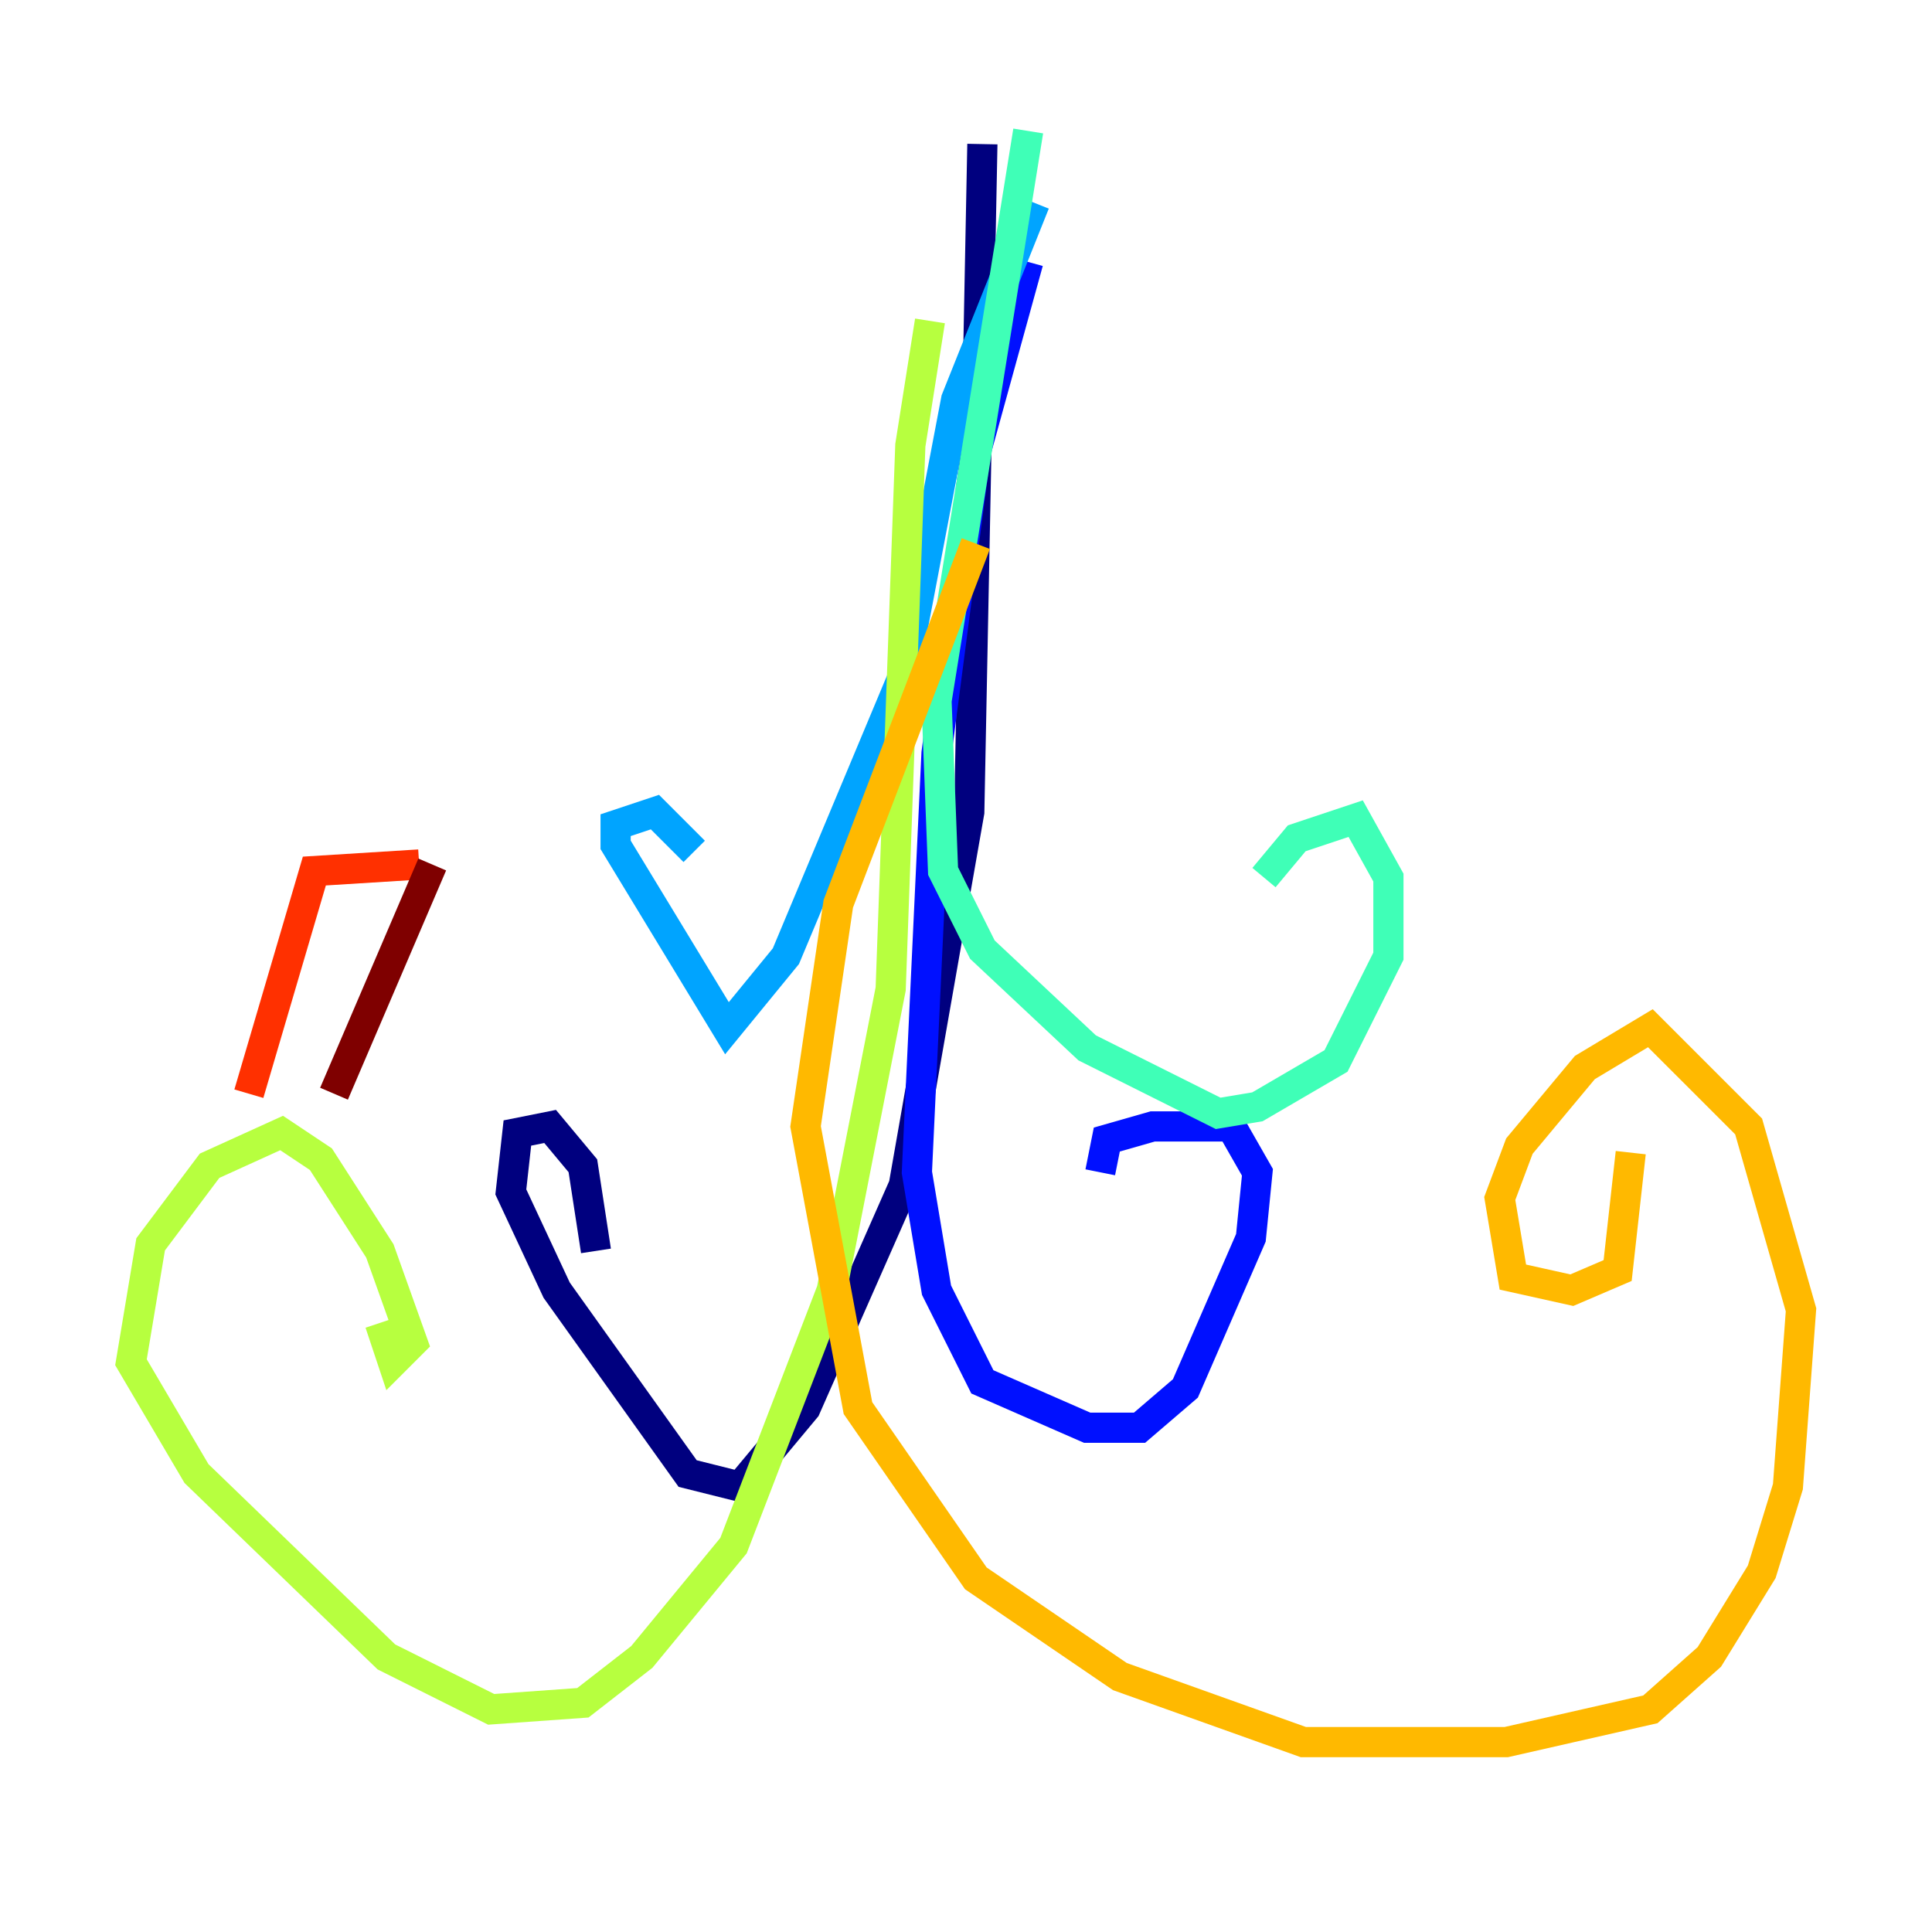 <?xml version="1.0" encoding="utf-8" ?>
<svg baseProfile="tiny" height="128" version="1.2" viewBox="0,0,128,128" width="128" xmlns="http://www.w3.org/2000/svg" xmlns:ev="http://www.w3.org/2001/xml-events" xmlns:xlink="http://www.w3.org/1999/xlink"><defs /><polyline fill="none" points="65.085,9.546 64.217,53.803 59.878,78.536 53.37,93.288 49.031,98.495 45.559,97.627 36.881,85.478 33.844,78.969 34.278,75.064 36.447,74.63 38.617,77.234 39.485,82.875" stroke="#00007f" stroke-width="2" /><polyline fill="none" points="68.122,17.356 64.651,29.939 62.047,49.898 60.746,77.668 62.047,85.478 65.085,91.552 72.027,94.59 75.498,94.59 78.536,91.986 82.875,82.007 83.308,77.668 81.573,74.63 76.366,74.63 73.329,75.498 72.895,77.668" stroke="#0010ff" stroke-width="2" /><polyline fill="none" points="68.556,13.451 63.349,26.468 59.878,44.691 52.068,63.349 48.163,68.122 40.786,55.973 40.786,54.671 43.39,53.803 45.993,56.407" stroke="#00a4ff" stroke-width="2" /><polyline fill="none" points="68.122,8.678 62.047,46.427 62.481,57.709 65.085,62.915 72.027,69.424 80.705,73.763 83.308,73.329 88.515,70.291 91.986,63.349 91.986,58.142 89.817,54.237 85.912,55.539 83.742,58.142" stroke="#3fffb7" stroke-width="2" /><polyline fill="none" points="61.614,21.261 60.312,29.505 59.01,65.519 55.105,85.478 48.597,102.4 42.522,109.776 38.617,112.814 32.542,113.248 25.6,109.776 13.017,97.627 8.678,90.251 9.98,82.441 13.885,77.234 18.658,75.064 21.261,76.8 25.166,82.875 27.336,88.949 26.034,90.251 25.166,87.647" stroke="#b7ff3f" stroke-width="2" /><polyline fill="none" points="64.651,36.014 55.539,59.878 53.37,74.63 56.841,93.288 64.651,104.57 74.197,111.078 86.346,115.417 99.797,115.417 109.342,113.248 113.248,109.776 116.719,104.136 118.454,98.495 119.322,86.78 115.851,74.63 109.342,68.122 105.003,70.725 100.664,75.932 99.363,79.403 100.231,84.61 104.136,85.478 107.173,84.176 108.041,76.366" stroke="#ffb900" stroke-width="2" /><polyline fill="none" points="16.488,72.461 20.827,57.709 27.77,57.275" stroke="#ff3000" stroke-width="2" /><polyline fill="none" points="28.637,57.275 22.129,72.461" stroke="#7f0000" stroke-width="2" /></svg>